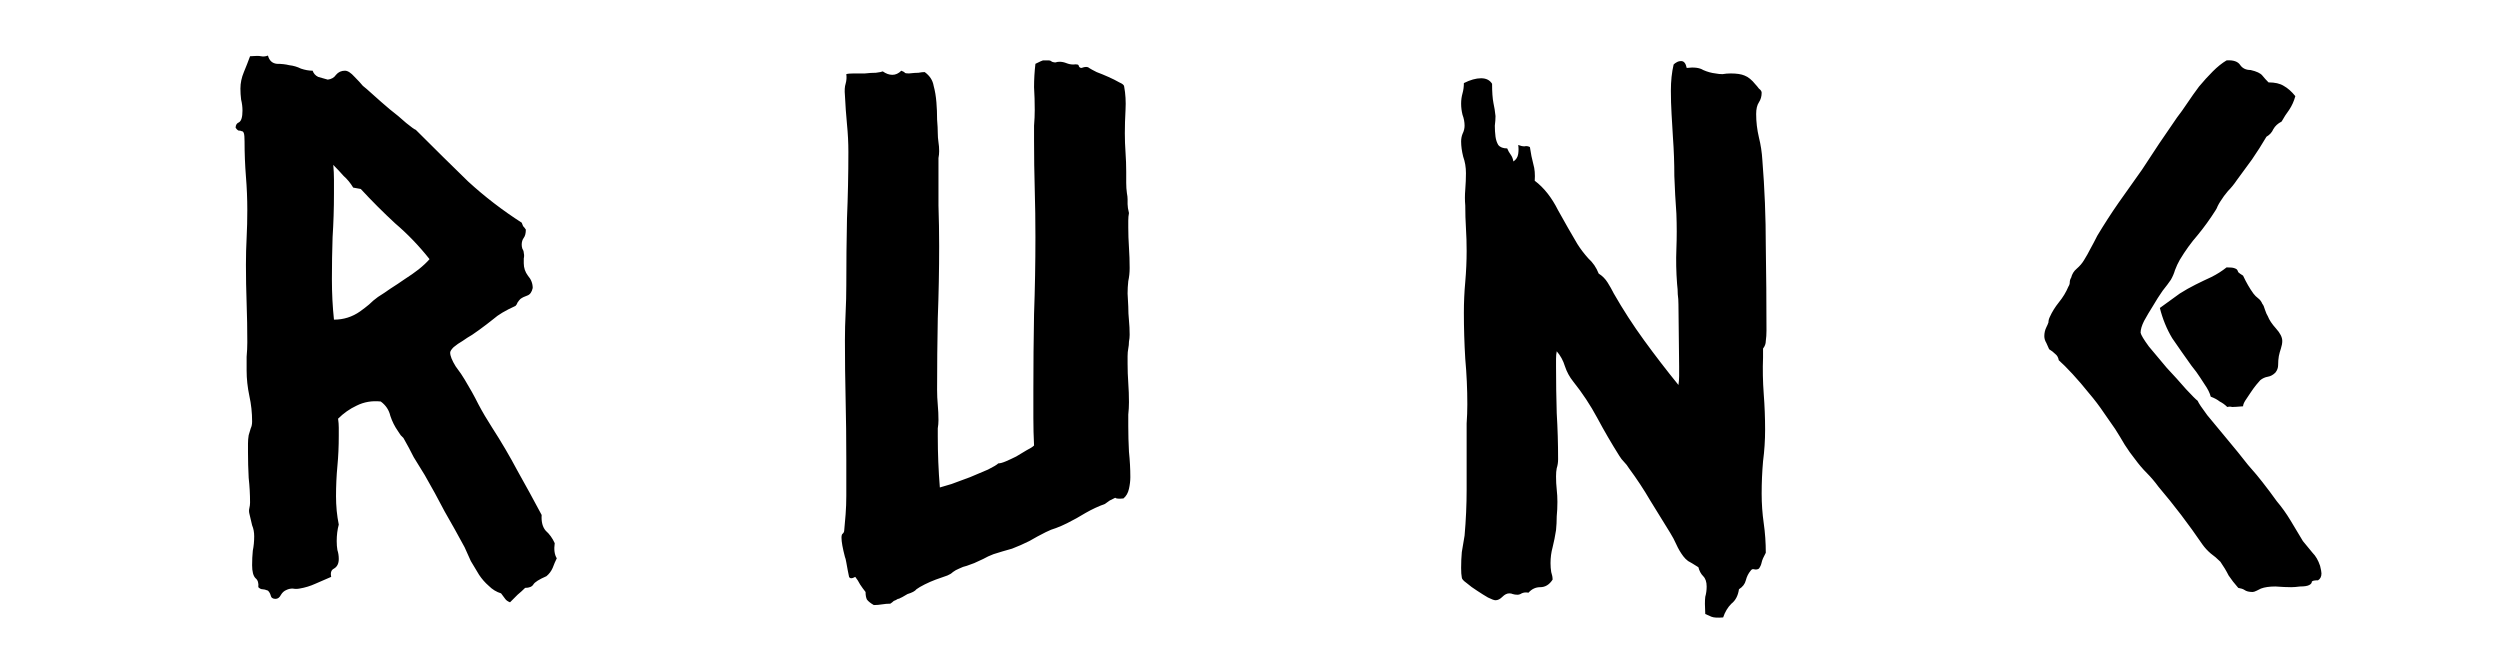 <svg width="142" height="38" viewBox="0 0 142 38" fill="none" xmlns="http://www.w3.org/2000/svg">
<g clip-path="url(#clip0_19_12)">
<path d="M30.766 29.25C30.74 29.641 30.818 29.94 31 30.148C31.208 30.331 31.378 30.565 31.508 30.852C31.456 31.216 31.495 31.503 31.625 31.711C31.547 31.867 31.469 32.05 31.391 32.258C31.312 32.44 31.195 32.596 31.039 32.727C30.622 32.909 30.375 33.065 30.297 33.195C30.219 33.325 30.062 33.391 29.828 33.391C29.698 33.521 29.555 33.651 29.398 33.781C29.242 33.938 29.099 34.081 28.969 34.211C28.838 34.159 28.747 34.094 28.695 34.016C28.643 33.938 28.565 33.833 28.461 33.703C28.201 33.625 27.966 33.482 27.758 33.273C27.549 33.091 27.367 32.883 27.211 32.648C27.055 32.388 26.898 32.128 26.742 31.867C26.612 31.581 26.495 31.32 26.391 31.086C26.026 30.409 25.648 29.732 25.258 29.055C24.893 28.352 24.516 27.662 24.125 26.984C23.917 26.646 23.708 26.307 23.5 25.969C23.318 25.604 23.122 25.24 22.914 24.875C22.862 24.823 22.81 24.771 22.758 24.719C22.706 24.641 22.654 24.562 22.602 24.484C22.419 24.224 22.276 23.938 22.172 23.625C22.094 23.287 21.912 23.013 21.625 22.805C21.13 22.753 20.674 22.831 20.258 23.039C19.867 23.221 19.516 23.469 19.203 23.781C19.229 23.963 19.242 24.133 19.242 24.289C19.242 24.445 19.242 24.602 19.242 24.758C19.242 25.357 19.216 25.93 19.164 26.477C19.112 27.023 19.086 27.596 19.086 28.195C19.086 28.456 19.099 28.729 19.125 29.016C19.151 29.276 19.19 29.537 19.242 29.797C19.164 30.083 19.125 30.396 19.125 30.734C19.125 30.917 19.138 31.086 19.164 31.242C19.216 31.398 19.242 31.568 19.242 31.75C19.242 32.01 19.151 32.193 18.969 32.297C18.812 32.375 18.76 32.531 18.812 32.766C18.5 32.896 18.201 33.026 17.914 33.156C17.628 33.286 17.328 33.378 17.016 33.43C16.885 33.456 16.755 33.456 16.625 33.43C16.495 33.43 16.378 33.456 16.273 33.508C16.143 33.56 16.039 33.651 15.961 33.781C15.883 33.938 15.779 34.016 15.648 34.016C15.492 34.016 15.401 33.95 15.375 33.82C15.349 33.716 15.297 33.625 15.219 33.547C15.088 33.495 14.984 33.469 14.906 33.469C14.828 33.469 14.75 33.43 14.672 33.352C14.698 33.117 14.646 32.948 14.516 32.844C14.385 32.714 14.32 32.466 14.32 32.102C14.32 31.815 14.333 31.542 14.359 31.281C14.412 31.021 14.438 30.747 14.438 30.461C14.438 30.227 14.398 30.018 14.32 29.836C14.268 29.628 14.216 29.406 14.164 29.172C14.138 29.068 14.138 28.963 14.164 28.859C14.19 28.755 14.203 28.651 14.203 28.547C14.203 28.078 14.177 27.609 14.125 27.141C14.099 26.646 14.086 26.164 14.086 25.695C14.086 25.513 14.086 25.344 14.086 25.188C14.086 25.031 14.099 24.875 14.125 24.719C14.177 24.562 14.216 24.432 14.242 24.328C14.294 24.224 14.32 24.094 14.32 23.938C14.32 23.443 14.268 22.961 14.164 22.492C14.06 21.997 14.008 21.516 14.008 21.047C14.008 20.787 14.008 20.526 14.008 20.266C14.034 19.979 14.047 19.706 14.047 19.445C14.047 18.69 14.034 17.948 14.008 17.219C13.982 16.49 13.969 15.76 13.969 15.031C13.969 14.51 13.982 14.003 14.008 13.508C14.034 12.987 14.047 12.466 14.047 11.945C14.047 11.294 14.021 10.656 13.969 10.031C13.917 9.38 13.891 8.716 13.891 8.039C13.891 7.805 13.878 7.648 13.852 7.57C13.825 7.492 13.787 7.453 13.734 7.453C13.682 7.427 13.617 7.414 13.539 7.414C13.487 7.388 13.435 7.336 13.383 7.258C13.383 7.102 13.448 6.997 13.578 6.945C13.708 6.867 13.773 6.646 13.773 6.281C13.773 6.073 13.747 5.865 13.695 5.656C13.669 5.448 13.656 5.24 13.656 5.031C13.656 4.719 13.721 4.406 13.852 4.094C13.982 3.781 14.099 3.482 14.203 3.195C14.516 3.169 14.724 3.169 14.828 3.195C14.958 3.221 15.088 3.208 15.219 3.156C15.297 3.443 15.466 3.599 15.727 3.625C15.987 3.625 16.221 3.651 16.43 3.703C16.664 3.729 16.885 3.794 17.094 3.898C17.328 3.977 17.549 4.016 17.758 4.016C17.81 4.172 17.914 4.289 18.07 4.367C18.253 4.419 18.435 4.471 18.617 4.523C18.826 4.497 18.982 4.406 19.086 4.25C19.216 4.094 19.385 4.016 19.594 4.016C19.75 4.016 19.932 4.133 20.141 4.367C20.349 4.576 20.505 4.745 20.609 4.875C20.713 4.953 20.909 5.122 21.195 5.383C21.482 5.643 21.794 5.917 22.133 6.203C22.471 6.464 22.784 6.724 23.07 6.984C23.357 7.219 23.539 7.349 23.617 7.375C24.685 8.443 25.674 9.419 26.586 10.305C27.523 11.164 28.539 11.945 29.633 12.648C29.659 12.727 29.685 12.792 29.711 12.844C29.763 12.896 29.815 12.961 29.867 13.039C29.867 13.247 29.828 13.404 29.75 13.508C29.672 13.612 29.633 13.742 29.633 13.898C29.633 13.977 29.646 14.055 29.672 14.133C29.724 14.211 29.75 14.289 29.75 14.367C29.776 14.471 29.776 14.575 29.75 14.68C29.75 14.758 29.75 14.849 29.75 14.953C29.75 15.213 29.828 15.448 29.984 15.656C30.167 15.865 30.258 16.099 30.258 16.359C30.206 16.594 30.102 16.737 29.945 16.789C29.789 16.841 29.659 16.906 29.555 16.984C29.503 17.037 29.451 17.102 29.398 17.18C29.372 17.258 29.333 17.323 29.281 17.375C28.708 17.635 28.292 17.883 28.031 18.117C27.771 18.326 27.497 18.534 27.211 18.742C27.133 18.794 27.003 18.885 26.82 19.016C26.638 19.12 26.456 19.237 26.273 19.367C26.091 19.471 25.922 19.588 25.766 19.719C25.635 19.849 25.57 19.953 25.57 20.031C25.57 20.213 25.674 20.474 25.883 20.812C26.117 21.125 26.287 21.372 26.391 21.555C26.677 22.023 26.938 22.492 27.172 22.961C27.406 23.404 27.667 23.846 27.953 24.289C28.474 25.096 28.956 25.917 29.398 26.75C29.867 27.583 30.323 28.417 30.766 29.25ZM24.398 14.719C23.799 13.963 23.148 13.287 22.445 12.688C21.768 12.062 21.117 11.412 20.492 10.734L20.062 10.656C19.906 10.396 19.724 10.175 19.516 9.992C19.333 9.784 19.138 9.576 18.93 9.367C18.956 9.654 18.969 9.927 18.969 10.188C18.969 10.448 18.969 10.721 18.969 11.008C18.969 11.841 18.943 12.662 18.891 13.469C18.865 14.25 18.852 15.044 18.852 15.852C18.852 16.659 18.891 17.427 18.969 18.156C19.516 18.156 20.01 18 20.453 17.688C20.635 17.557 20.805 17.427 20.961 17.297C21.117 17.141 21.287 16.997 21.469 16.867C21.677 16.737 21.912 16.581 22.172 16.398C22.458 16.216 22.732 16.034 22.992 15.852C23.279 15.669 23.539 15.487 23.773 15.305C24.034 15.096 24.242 14.901 24.398 14.719ZM63.812 28.312C63.552 28.338 63.396 28.326 63.344 28.273C63.24 28.326 63.135 28.378 63.031 28.43C62.953 28.482 62.862 28.547 62.758 28.625C62.393 28.755 62.029 28.924 61.664 29.133C61.325 29.341 60.974 29.537 60.609 29.719C60.401 29.823 60.193 29.914 59.984 29.992C59.802 30.044 59.607 30.122 59.398 30.227C59.086 30.383 58.773 30.552 58.461 30.734C58.148 30.891 57.823 31.034 57.484 31.164C57.302 31.216 57.12 31.268 56.938 31.32C56.781 31.372 56.612 31.424 56.43 31.477C56.221 31.555 56.026 31.646 55.844 31.75C55.688 31.828 55.518 31.906 55.336 31.984C55.206 32.036 55.062 32.089 54.906 32.141C54.776 32.167 54.633 32.219 54.477 32.297C54.346 32.349 54.229 32.414 54.125 32.492C54.047 32.57 53.943 32.635 53.812 32.688C53.604 32.766 53.383 32.844 53.148 32.922C52.94 33 52.732 33.091 52.523 33.195C52.315 33.3 52.159 33.391 52.055 33.469C51.977 33.573 51.807 33.664 51.547 33.742C51.286 33.898 51.143 33.977 51.117 33.977C51.091 34.003 51.052 34.016 51 34.016C50.922 34.068 50.844 34.107 50.766 34.133C50.714 34.185 50.648 34.237 50.57 34.289C50.414 34.289 50.258 34.302 50.102 34.328C49.945 34.354 49.789 34.367 49.633 34.367C49.45 34.263 49.32 34.159 49.242 34.055C49.19 33.95 49.164 33.807 49.164 33.625C49.06 33.495 48.956 33.352 48.852 33.195C48.773 33.039 48.682 32.896 48.578 32.766C48.396 32.87 48.279 32.87 48.227 32.766C48.2 32.635 48.175 32.505 48.148 32.375C48.122 32.219 48.096 32.075 48.07 31.945C48.044 31.789 48.018 31.685 47.992 31.633C47.862 31.138 47.797 30.773 47.797 30.539C47.797 30.409 47.823 30.331 47.875 30.305C47.927 30.253 47.953 30.188 47.953 30.109C47.979 29.849 48.005 29.549 48.031 29.211C48.057 28.872 48.07 28.521 48.07 28.156C48.07 27.792 48.07 27.427 48.07 27.062C48.07 26.698 48.07 26.372 48.07 26.086C48.07 24.914 48.057 23.781 48.031 22.688C48.005 21.568 47.992 20.448 47.992 19.328C47.992 18.807 48.005 18.287 48.031 17.766C48.057 17.245 48.07 16.724 48.07 16.203C48.07 14.927 48.083 13.664 48.109 12.414C48.161 11.164 48.188 9.901 48.188 8.625C48.188 8.104 48.161 7.583 48.109 7.062C48.057 6.516 48.018 5.969 47.992 5.422C47.966 5.135 47.979 4.914 48.031 4.758C48.083 4.576 48.096 4.393 48.07 4.211C48.148 4.185 48.292 4.172 48.5 4.172C48.708 4.172 48.917 4.172 49.125 4.172C49.359 4.146 49.568 4.133 49.75 4.133C49.958 4.107 50.089 4.081 50.141 4.055C50.323 4.185 50.505 4.25 50.688 4.25C50.87 4.25 51.039 4.172 51.195 4.016C51.325 4.068 51.391 4.107 51.391 4.133C51.417 4.159 51.495 4.172 51.625 4.172C51.859 4.146 52.042 4.133 52.172 4.133C52.302 4.107 52.419 4.094 52.523 4.094C52.81 4.302 52.979 4.562 53.031 4.875C53.109 5.161 53.161 5.474 53.188 5.812C53.214 6.125 53.227 6.451 53.227 6.789C53.253 7.102 53.266 7.362 53.266 7.57C53.266 7.727 53.279 7.896 53.305 8.078C53.331 8.234 53.344 8.404 53.344 8.586C53.344 8.716 53.331 8.846 53.305 8.977C53.305 9.107 53.305 9.237 53.305 9.367C53.305 10.122 53.305 10.891 53.305 11.672C53.331 12.453 53.344 13.221 53.344 13.977C53.344 15.331 53.318 16.698 53.266 18.078C53.24 19.432 53.227 20.787 53.227 22.141C53.227 22.427 53.24 22.713 53.266 23C53.292 23.287 53.305 23.573 53.305 23.859C53.305 24.016 53.292 24.172 53.266 24.328C53.266 24.484 53.266 24.641 53.266 24.797C53.266 25.76 53.305 26.724 53.383 27.688C53.487 27.662 53.708 27.596 54.047 27.492C54.385 27.362 54.737 27.232 55.102 27.102C55.466 26.945 55.805 26.802 56.117 26.672C56.43 26.516 56.625 26.398 56.703 26.32C56.807 26.32 56.95 26.281 57.133 26.203C57.315 26.125 57.51 26.034 57.719 25.93C57.927 25.799 58.122 25.682 58.305 25.578C58.513 25.474 58.656 25.383 58.734 25.305C58.708 24.784 58.695 24.263 58.695 23.742C58.695 23.195 58.695 22.662 58.695 22.141C58.695 20.708 58.708 19.276 58.734 17.844C58.786 16.412 58.812 14.953 58.812 13.469C58.812 12.557 58.8 11.646 58.773 10.734C58.747 9.823 58.734 8.911 58.734 8C58.734 7.714 58.734 7.427 58.734 7.141C58.76 6.828 58.773 6.529 58.773 6.242C58.773 5.799 58.76 5.37 58.734 4.953C58.734 4.51 58.76 4.068 58.812 3.625C59.073 3.495 59.216 3.43 59.242 3.43C59.398 3.43 59.503 3.43 59.555 3.43C59.633 3.43 59.698 3.456 59.75 3.508C59.828 3.534 59.893 3.547 59.945 3.547C60.023 3.521 60.102 3.508 60.18 3.508C60.31 3.508 60.44 3.534 60.57 3.586C60.7 3.638 60.831 3.664 60.961 3.664C61.169 3.638 61.273 3.664 61.273 3.742C61.3 3.82 61.352 3.859 61.43 3.859C61.638 3.781 61.781 3.781 61.859 3.859C61.938 3.911 62.081 3.99 62.289 4.094C62.497 4.172 62.719 4.263 62.953 4.367C63.188 4.471 63.396 4.576 63.578 4.68C63.76 4.758 63.852 4.836 63.852 4.914C63.93 5.331 63.956 5.773 63.93 6.242C63.904 6.711 63.891 7.154 63.891 7.57C63.891 7.935 63.904 8.299 63.93 8.664C63.956 9.029 63.969 9.393 63.969 9.758C63.969 9.966 63.969 10.175 63.969 10.383C63.969 10.591 63.982 10.787 64.008 10.969C64.034 11.099 64.047 11.216 64.047 11.32C64.047 11.398 64.047 11.49 64.047 11.594C64.047 11.724 64.073 11.893 64.125 12.102C64.099 12.232 64.086 12.375 64.086 12.531C64.086 12.662 64.086 12.792 64.086 12.922C64.086 13.287 64.099 13.664 64.125 14.055C64.151 14.445 64.164 14.836 64.164 15.227C64.164 15.487 64.138 15.734 64.086 15.969C64.06 16.203 64.047 16.438 64.047 16.672L64.086 17.414C64.086 17.674 64.099 17.935 64.125 18.195C64.151 18.456 64.164 18.729 64.164 19.016C64.164 19.146 64.151 19.276 64.125 19.406C64.125 19.537 64.112 19.667 64.086 19.797C64.06 19.927 64.047 20.07 64.047 20.227C64.047 20.383 64.047 20.526 64.047 20.656C64.047 21.021 64.06 21.385 64.086 21.75C64.112 22.115 64.125 22.479 64.125 22.844C64.125 23.078 64.112 23.312 64.086 23.547C64.086 23.755 64.086 23.977 64.086 24.211C64.086 24.68 64.099 25.162 64.125 25.656C64.177 26.151 64.203 26.633 64.203 27.102C64.203 27.31 64.177 27.531 64.125 27.766C64.073 28 63.969 28.182 63.812 28.312ZM95.805 3.859C96.221 3.807 96.534 3.846 96.742 3.977C96.977 4.081 97.211 4.146 97.445 4.172C97.576 4.198 97.706 4.211 97.836 4.211C97.992 4.185 98.148 4.172 98.305 4.172C98.643 4.172 98.904 4.211 99.086 4.289C99.294 4.367 99.503 4.536 99.711 4.797C99.763 4.849 99.828 4.927 99.906 5.031C100.01 5.109 100.062 5.188 100.062 5.266C100.062 5.474 100.01 5.656 99.906 5.812C99.802 5.969 99.75 6.19 99.75 6.477C99.75 6.919 99.802 7.362 99.906 7.805C100.01 8.221 100.076 8.651 100.102 9.094C100.232 10.708 100.297 12.336 100.297 13.977C100.323 15.591 100.336 17.193 100.336 18.781C100.336 18.99 100.323 19.185 100.297 19.367C100.297 19.523 100.245 19.667 100.141 19.797V20.305C100.115 20.982 100.128 21.672 100.18 22.375C100.232 23.052 100.258 23.729 100.258 24.406C100.258 25.005 100.219 25.604 100.141 26.203C100.089 26.802 100.062 27.414 100.062 28.039C100.062 28.612 100.102 29.172 100.18 29.719C100.258 30.266 100.297 30.826 100.297 31.398C100.167 31.633 100.089 31.815 100.062 31.945C100.036 32.075 99.984 32.193 99.906 32.297C99.828 32.349 99.737 32.362 99.633 32.336C99.555 32.31 99.49 32.336 99.438 32.414C99.307 32.57 99.216 32.753 99.164 32.961C99.112 33.169 98.982 33.339 98.773 33.469C98.721 33.833 98.578 34.107 98.344 34.289C98.135 34.497 97.979 34.758 97.875 35.07C97.562 35.096 97.341 35.083 97.211 35.031C97.107 34.979 96.99 34.927 96.859 34.875C96.833 34.432 96.833 34.107 96.859 33.898C96.912 33.716 96.938 33.521 96.938 33.312C96.938 33.052 96.872 32.857 96.742 32.727C96.612 32.596 96.521 32.427 96.469 32.219C96.182 32.036 95.987 31.919 95.883 31.867C95.779 31.789 95.688 31.698 95.609 31.594C95.453 31.385 95.323 31.164 95.219 30.93C95.115 30.695 94.997 30.474 94.867 30.266C94.503 29.667 94.125 29.055 93.734 28.43C93.37 27.805 92.966 27.193 92.523 26.594C92.445 26.463 92.354 26.346 92.25 26.242C92.146 26.138 92.055 26.021 91.977 25.891C91.534 25.188 91.117 24.471 90.727 23.742C90.336 23.013 89.88 22.323 89.359 21.672C89.151 21.412 88.995 21.125 88.891 20.812C88.787 20.474 88.63 20.188 88.422 19.953C88.396 20.083 88.383 20.227 88.383 20.383C88.383 20.539 88.383 20.682 88.383 20.812C88.383 21.698 88.396 22.583 88.422 23.469C88.474 24.328 88.5 25.201 88.5 26.086C88.5 26.268 88.474 26.438 88.422 26.594C88.396 26.724 88.383 26.88 88.383 27.062C88.383 27.323 88.396 27.57 88.422 27.805C88.448 28.039 88.461 28.273 88.461 28.508C88.461 28.794 88.448 29.068 88.422 29.328C88.422 29.588 88.409 29.849 88.383 30.109C88.331 30.448 88.266 30.773 88.188 31.086C88.109 31.372 88.07 31.672 88.07 31.984C88.07 32.167 88.083 32.336 88.109 32.492C88.162 32.648 88.188 32.792 88.188 32.922C88.005 33.208 87.771 33.352 87.484 33.352C87.224 33.352 87.003 33.456 86.82 33.664C86.664 33.638 86.534 33.651 86.43 33.703C86.352 33.755 86.273 33.781 86.195 33.781C86.091 33.781 86 33.768 85.922 33.742C85.87 33.716 85.805 33.703 85.727 33.703C85.596 33.703 85.466 33.768 85.336 33.898C85.206 34.029 85.076 34.094 84.945 34.094C84.867 34.094 84.724 34.042 84.516 33.938C84.333 33.833 84.125 33.703 83.891 33.547C83.682 33.417 83.487 33.273 83.305 33.117C83.122 32.987 83.031 32.883 83.031 32.805C83.005 32.675 82.992 32.492 82.992 32.258C82.992 31.945 83.005 31.646 83.031 31.359C83.083 31.047 83.135 30.734 83.188 30.422C83.266 29.537 83.305 28.664 83.305 27.805C83.305 26.919 83.305 26.034 83.305 25.148C83.305 24.784 83.305 24.419 83.305 24.055C83.331 23.69 83.344 23.326 83.344 22.961C83.344 22.102 83.305 21.242 83.227 20.383C83.174 19.497 83.148 18.625 83.148 17.766C83.148 17.167 83.174 16.581 83.227 16.008C83.279 15.409 83.305 14.823 83.305 14.25C83.305 13.807 83.292 13.378 83.266 12.961C83.24 12.544 83.227 12.115 83.227 11.672C83.201 11.385 83.201 11.086 83.227 10.773C83.253 10.435 83.266 10.122 83.266 9.836C83.266 9.497 83.213 9.185 83.109 8.898C83.031 8.586 82.992 8.299 82.992 8.039C82.992 7.883 83.018 7.74 83.07 7.609C83.148 7.453 83.188 7.297 83.188 7.141C83.188 6.932 83.148 6.724 83.07 6.516C83.018 6.307 82.992 6.099 82.992 5.891C82.992 5.682 83.018 5.487 83.07 5.305C83.122 5.122 83.148 4.927 83.148 4.719C83.513 4.536 83.838 4.445 84.125 4.445C84.412 4.445 84.62 4.549 84.75 4.758C84.75 5.227 84.776 5.591 84.828 5.852C84.88 6.086 84.919 6.333 84.945 6.594C84.945 6.75 84.932 6.932 84.906 7.141C84.906 7.349 84.919 7.557 84.945 7.766C84.971 7.948 85.023 8.104 85.102 8.234C85.206 8.365 85.375 8.43 85.609 8.43C85.662 8.56 85.727 8.677 85.805 8.781C85.883 8.885 85.935 9.016 85.961 9.172C86.117 9.068 86.208 8.924 86.234 8.742C86.26 8.56 86.26 8.391 86.234 8.234C86.365 8.286 86.482 8.312 86.586 8.312C86.69 8.286 86.794 8.299 86.898 8.352C86.951 8.716 87.016 9.042 87.094 9.328C87.172 9.589 87.198 9.901 87.172 10.266C87.693 10.656 88.135 11.216 88.5 11.945C88.891 12.648 89.255 13.287 89.594 13.859C89.776 14.146 89.984 14.419 90.219 14.68C90.479 14.914 90.674 15.2 90.805 15.539C91.013 15.669 91.182 15.838 91.312 16.047C91.443 16.255 91.56 16.463 91.664 16.672C92.185 17.583 92.758 18.469 93.383 19.328C94.008 20.188 94.659 21.034 95.336 21.867C95.362 21.685 95.375 21.516 95.375 21.359C95.375 21.177 95.375 20.995 95.375 20.812L95.336 17.297C95.336 17.088 95.323 16.893 95.297 16.711C95.297 16.529 95.284 16.333 95.258 16.125C95.206 15.448 95.193 14.784 95.219 14.133C95.245 13.482 95.245 12.818 95.219 12.141C95.167 11.438 95.128 10.721 95.102 9.992C95.102 9.263 95.076 8.534 95.023 7.805C94.997 7.362 94.971 6.919 94.945 6.477C94.919 6.034 94.906 5.591 94.906 5.148C94.906 4.602 94.958 4.107 95.062 3.664C95.115 3.612 95.167 3.573 95.219 3.547C95.297 3.495 95.388 3.469 95.492 3.469C95.648 3.469 95.753 3.599 95.805 3.859ZM124.828 22.766C124.88 22.896 125.062 23.169 125.375 23.586C125.714 24.003 126.091 24.458 126.508 24.953C126.924 25.448 127.315 25.93 127.68 26.398C128.07 26.841 128.344 27.167 128.5 27.375C128.786 27.74 129.06 28.104 129.32 28.469C129.607 28.807 129.867 29.172 130.102 29.562L130.805 30.734C131.013 30.995 131.195 31.216 131.352 31.398C131.534 31.581 131.677 31.828 131.781 32.141C131.833 32.349 131.859 32.492 131.859 32.57C131.859 32.753 131.794 32.883 131.664 32.961C131.456 32.961 131.339 32.987 131.312 33.039C131.312 33.117 131.26 33.182 131.156 33.234C131.052 33.286 130.883 33.312 130.648 33.312C130.44 33.339 130.271 33.352 130.141 33.352C129.906 33.352 129.607 33.339 129.242 33.312C128.904 33.312 128.63 33.352 128.422 33.43C128.37 33.456 128.292 33.495 128.188 33.547C128.083 33.599 128.005 33.625 127.953 33.625C127.745 33.625 127.589 33.586 127.484 33.508C127.406 33.456 127.289 33.417 127.133 33.391C126.924 33.156 126.742 32.922 126.586 32.688C126.456 32.427 126.299 32.167 126.117 31.906C125.935 31.724 125.753 31.568 125.57 31.438C125.388 31.281 125.232 31.112 125.102 30.93C124.711 30.357 124.307 29.797 123.891 29.25C123.474 28.703 123.044 28.169 122.602 27.648C122.393 27.362 122.172 27.102 121.938 26.867C121.703 26.633 121.482 26.372 121.273 26.086C121.065 25.826 120.87 25.552 120.688 25.266C120.505 24.953 120.323 24.654 120.141 24.367C119.984 24.133 119.776 23.833 119.516 23.469C119.255 23.078 118.969 22.701 118.656 22.336C118.344 21.945 118.031 21.581 117.719 21.242C117.406 20.904 117.146 20.643 116.938 20.461C116.911 20.305 116.846 20.188 116.742 20.109C116.638 20.005 116.521 19.914 116.391 19.836C116.339 19.706 116.286 19.588 116.234 19.484C116.156 19.354 116.117 19.224 116.117 19.094C116.117 18.912 116.156 18.742 116.234 18.586C116.286 18.482 116.326 18.391 116.352 18.312C116.352 18.208 116.378 18.104 116.43 18C116.56 17.713 116.729 17.44 116.938 17.18C117.172 16.893 117.354 16.594 117.484 16.281C117.536 16.203 117.562 16.125 117.562 16.047C117.562 15.943 117.589 15.852 117.641 15.773C117.693 15.565 117.797 15.396 117.953 15.266C118.135 15.109 118.279 14.94 118.383 14.758C118.513 14.55 118.63 14.341 118.734 14.133C118.865 13.898 118.995 13.651 119.125 13.391C119.516 12.74 119.919 12.115 120.336 11.516C120.779 10.891 121.221 10.266 121.664 9.641C122.003 9.12 122.328 8.625 122.641 8.156C122.979 7.661 123.318 7.167 123.656 6.672C123.839 6.438 124.034 6.164 124.242 5.852C124.451 5.539 124.672 5.227 124.906 4.914C125.167 4.602 125.427 4.315 125.688 4.055C125.948 3.794 126.208 3.586 126.469 3.43C126.859 3.404 127.12 3.495 127.25 3.703C127.38 3.885 127.576 3.977 127.836 3.977C128.174 4.055 128.396 4.159 128.5 4.289C128.604 4.419 128.721 4.549 128.852 4.68C129.216 4.68 129.503 4.745 129.711 4.875C129.945 5.005 130.167 5.201 130.375 5.461C130.297 5.747 130.18 6.008 130.023 6.242C129.867 6.451 129.724 6.672 129.594 6.906C129.385 7.01 129.229 7.154 129.125 7.336C129.047 7.518 128.917 7.661 128.734 7.766C128.474 8.208 128.201 8.638 127.914 9.055C127.628 9.445 127.341 9.836 127.055 10.227C126.898 10.461 126.729 10.669 126.547 10.852C126.391 11.034 126.247 11.229 126.117 11.438C126.065 11.516 126.013 11.607 125.961 11.711C125.935 11.789 125.896 11.867 125.844 11.945C125.531 12.44 125.193 12.909 124.828 13.352C124.464 13.768 124.125 14.237 123.812 14.758C123.708 14.94 123.617 15.135 123.539 15.344C123.487 15.526 123.409 15.708 123.305 15.891C123.201 16.047 123.044 16.255 122.836 16.516C122.654 16.776 122.471 17.062 122.289 17.375C122.107 17.662 121.938 17.948 121.781 18.234C121.651 18.495 121.586 18.716 121.586 18.898C121.612 19.029 121.768 19.289 122.055 19.68C122.367 20.044 122.706 20.448 123.07 20.891C123.461 21.307 123.826 21.711 124.164 22.102C124.503 22.466 124.724 22.688 124.828 22.766ZM127.406 15.656C127.589 16.047 127.784 16.385 127.992 16.672C128.07 16.776 128.161 16.867 128.266 16.945C128.37 17.023 128.448 17.128 128.5 17.258C128.552 17.31 128.604 17.427 128.656 17.609C128.708 17.766 128.76 17.883 128.812 17.961C128.891 18.169 129.047 18.404 129.281 18.664C129.516 18.924 129.633 19.159 129.633 19.367C129.633 19.497 129.607 19.641 129.555 19.797C129.503 19.953 129.464 20.096 129.438 20.227C129.411 20.383 129.398 20.552 129.398 20.734C129.398 20.891 129.346 21.034 129.242 21.164C129.112 21.294 128.969 21.372 128.812 21.398C128.656 21.424 128.513 21.49 128.383 21.594C128.331 21.646 128.253 21.737 128.148 21.867C128.044 21.997 127.94 22.141 127.836 22.297C127.732 22.453 127.628 22.609 127.523 22.766C127.445 22.896 127.406 23 127.406 23.078C127.094 23.104 126.885 23.117 126.781 23.117C126.703 23.091 126.612 23.091 126.508 23.117C126.378 22.987 126.234 22.883 126.078 22.805C125.948 22.701 125.779 22.609 125.57 22.531C125.518 22.323 125.401 22.088 125.219 21.828C125.036 21.542 124.88 21.307 124.75 21.125L124.477 20.773C124.086 20.227 123.721 19.706 123.383 19.211C123.07 18.69 122.836 18.117 122.68 17.492C123.174 17.128 123.552 16.854 123.812 16.672C124.099 16.49 124.398 16.32 124.711 16.164C125.023 16.008 125.323 15.865 125.609 15.734C125.922 15.578 126.208 15.396 126.469 15.188C126.677 15.188 126.82 15.2 126.898 15.227C126.977 15.253 127.029 15.279 127.055 15.305C127.081 15.331 127.107 15.383 127.133 15.461C127.185 15.513 127.276 15.578 127.406 15.656Z" fill="black"/>
</g>
<defs>
<clipPath id="clip0_19_12">
<rect width="142" height="38" fill="white"/>
</clipPath>
</defs>
</svg>
